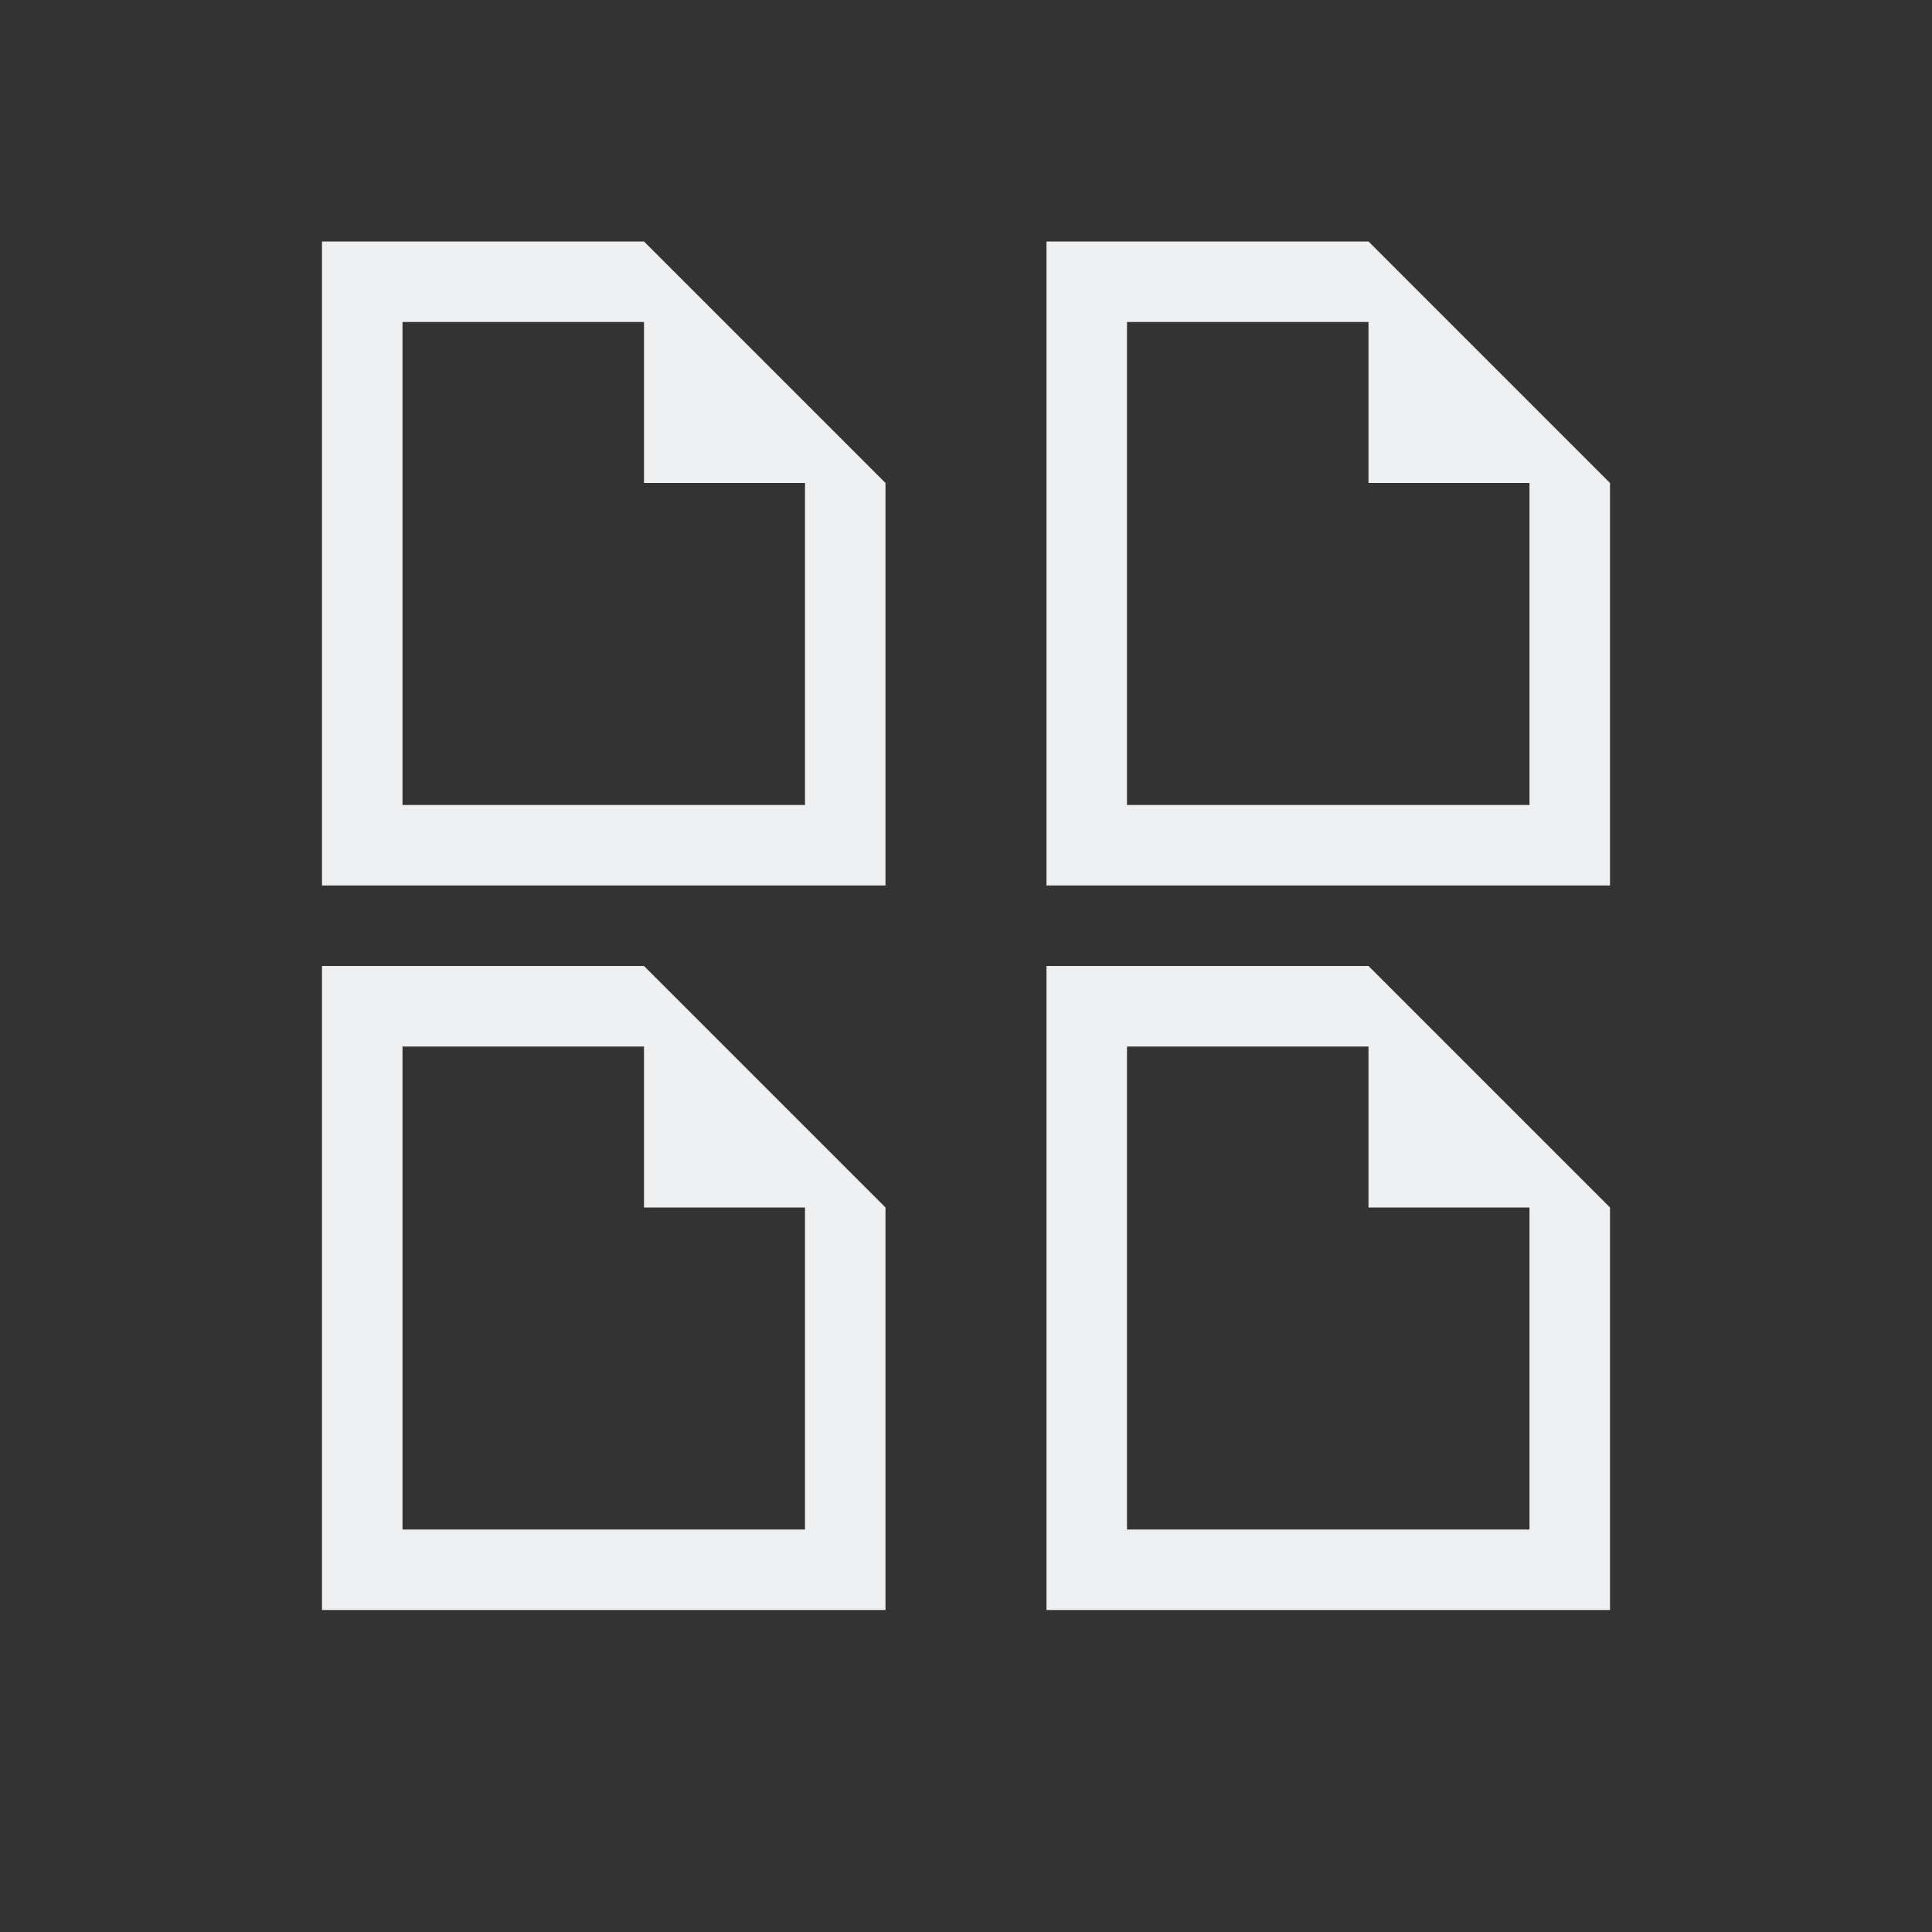 <svg viewBox="0 0 24 24" xmlns="http://www.w3.org/2000/svg"><rect x="0" y="0" width="24" height="24" fill="#333333" stroke="none"/><path d="m4 3v8h7v-5l-3-3zm9 0v8h7v-5l-3-3zm-8 1h3v2h2v4h-1-4zm9 0h3v2h2v4h-1-4zm-10 8v8h7v-5l-3-3zm9 0v8h7v-5l-3-3zm-8 1h3v2h2v4h-1-4zm9 0h3v2h2v4h-1-4z" fill="#eff0f1"/></svg>